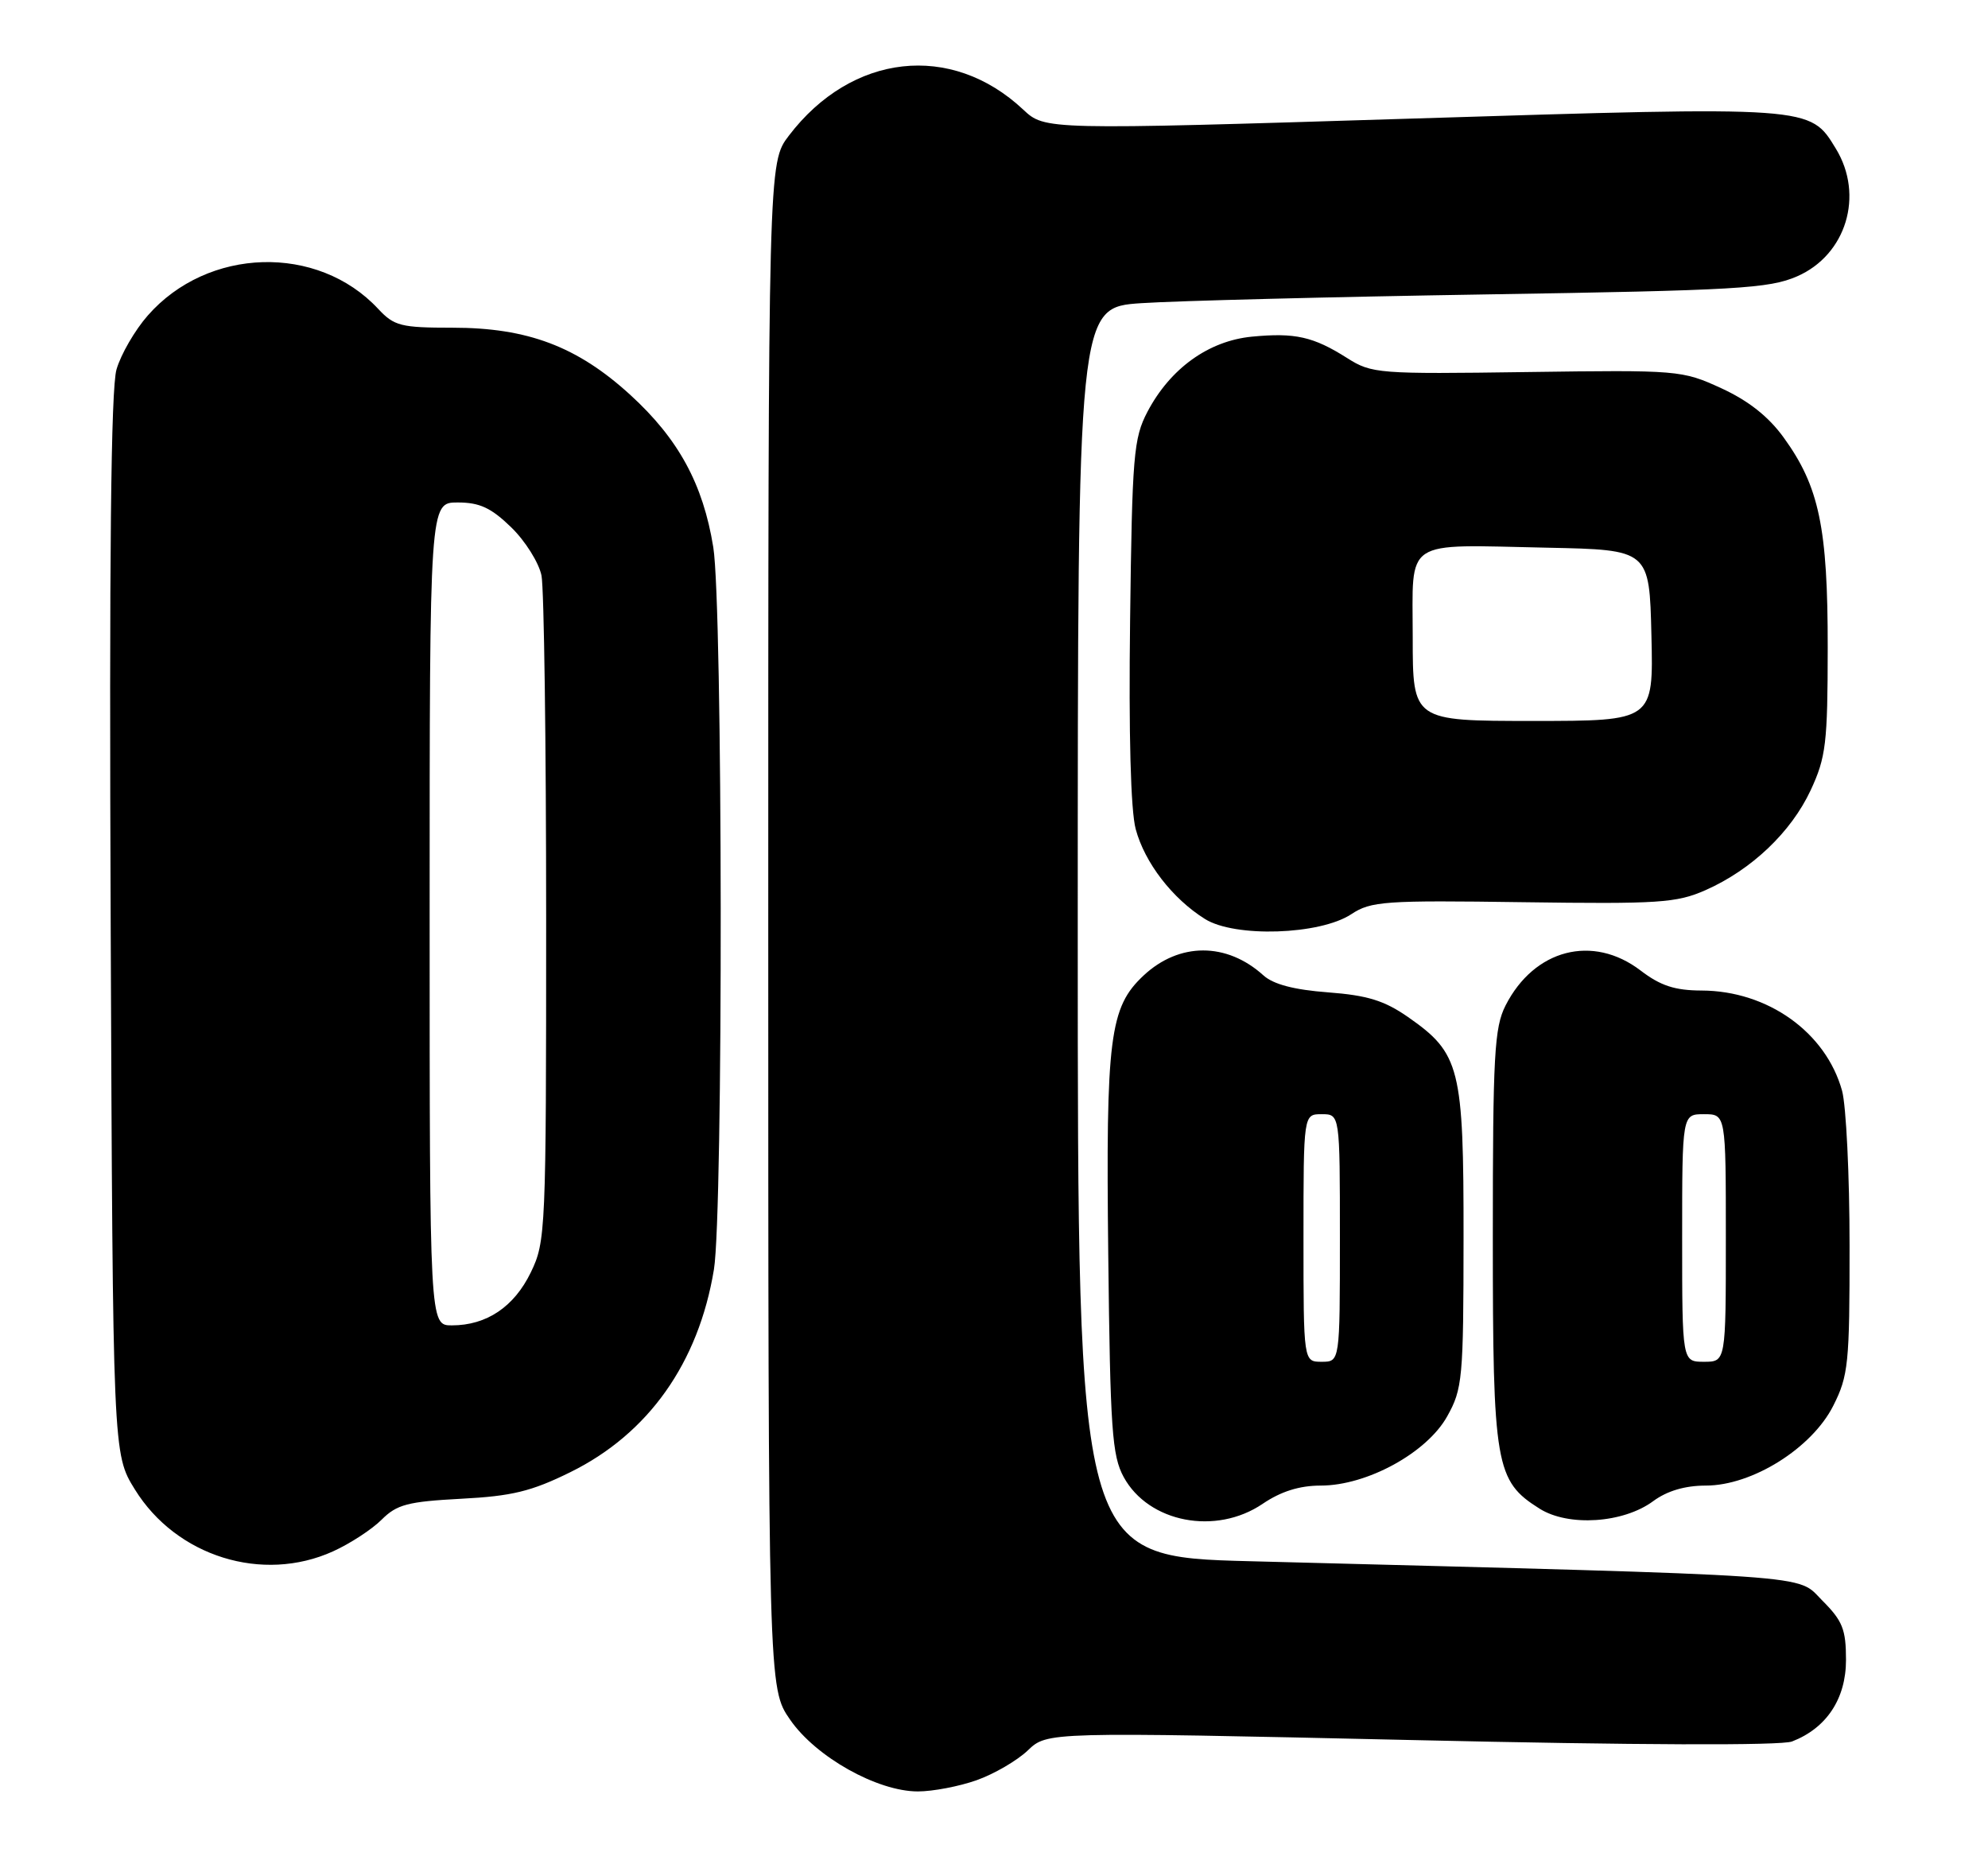 <?xml version="1.0" encoding="UTF-8" standalone="no"?>
<!DOCTYPE svg PUBLIC "-//W3C//DTD SVG 1.1//EN" "http://www.w3.org/Graphics/SVG/1.1/DTD/svg11.dtd" >
<svg xmlns="http://www.w3.org/2000/svg" xmlns:xlink="http://www.w3.org/1999/xlink" version="1.1" viewBox="0 0 273 256">
 <g >
 <path fill="currentColor"
d=" M 134.11 244.46 C 136.51 243.61 139.67 241.77 141.14 240.37 C 143.80 237.82 143.80 237.82 193.74 238.94 C 224.76 239.65 244.59 239.72 246.09 239.14 C 250.83 237.31 253.50 233.27 253.50 227.94 C 253.50 223.74 253.03 222.57 250.23 219.77 C 246.61 216.15 251.00 216.45 171.75 214.39 C 148.00 213.78 148.00 213.78 148.00 127.99 C 148.00 42.21 148.00 42.21 156.75 41.63 C 161.56 41.31 182.82 40.77 204.00 40.43 C 238.54 39.88 242.94 39.62 246.78 37.95 C 253.53 35.01 256.02 26.82 252.11 20.42 C 248.53 14.54 248.96 14.57 193.71 16.29 C 143.50 17.85 143.50 17.85 140.50 15.04 C 130.63 5.79 116.96 7.31 108.33 18.63 C 105.50 22.34 105.50 22.34 105.50 127.09 C 105.50 231.83 105.50 231.83 108.51 236.16 C 112.05 241.28 120.48 246.00 126.05 246.00 C 128.09 246.00 131.71 245.31 134.11 244.46 Z  M 45.74 213.03 C 48.08 211.97 51.08 210.01 52.41 208.68 C 54.50 206.59 56.00 206.20 63.32 205.81 C 70.29 205.45 72.97 204.80 78.30 202.17 C 89.04 196.89 95.93 187.15 98.04 174.32 C 99.33 166.41 99.26 83.20 97.95 75.14 C 96.55 66.47 93.17 60.27 86.56 54.23 C 79.28 47.58 72.46 45.00 62.14 45.00 C 55.04 45.00 54.13 44.77 51.92 42.40 C 43.61 33.49 28.53 33.93 20.29 43.33 C 18.53 45.33 16.60 48.66 16.00 50.73 C 15.23 53.35 14.99 76.61 15.20 127.08 C 15.50 199.66 15.50 199.66 18.52 204.53 C 24.21 213.74 36.05 217.43 45.74 213.03 Z  M 173.40 206.50 C 175.91 204.80 178.45 204.00 181.37 204.00 C 187.72 204.00 195.94 199.50 198.73 194.50 C 200.84 190.73 200.97 189.34 200.98 170.00 C 201.00 146.60 200.51 144.65 193.37 139.67 C 190.11 137.40 187.79 136.68 182.37 136.27 C 177.71 135.92 174.86 135.17 173.50 133.94 C 168.45 129.37 161.95 129.38 157.05 133.95 C 152.37 138.32 151.85 142.43 152.19 172.32 C 152.46 196.32 152.71 199.89 154.31 202.83 C 157.73 209.09 166.97 210.87 173.40 206.50 Z  M 227.02 206.14 C 228.93 204.73 231.39 204.00 234.25 204.00 C 240.62 204.00 248.81 198.87 251.75 193.04 C 253.83 188.92 254.00 187.24 253.99 171.04 C 253.99 161.39 253.52 151.83 252.96 149.78 C 250.73 141.75 242.76 136.06 233.68 136.02 C 230.00 136.01 228.02 135.36 225.29 133.27 C 218.72 128.26 210.69 130.34 206.75 138.07 C 205.21 141.10 205.00 144.84 205.00 169.85 C 205.00 201.28 205.36 203.36 211.42 207.17 C 215.39 209.67 222.92 209.17 227.02 206.14 Z  M 185.56 125.54 C 188.27 123.75 190.11 123.62 209.15 123.89 C 227.82 124.15 230.22 123.99 234.20 122.24 C 240.53 119.44 245.96 114.27 248.65 108.51 C 250.75 103.99 250.98 102.08 250.99 88.93 C 251.00 72.46 249.82 66.81 244.94 60.08 C 242.85 57.19 240.09 55.02 236.37 53.31 C 230.98 50.84 230.51 50.80 209.69 51.09 C 189.27 51.38 188.37 51.31 185.00 49.17 C 180.34 46.22 177.85 45.66 171.91 46.23 C 165.96 46.81 160.70 50.60 157.57 56.55 C 155.67 60.18 155.47 62.51 155.19 85.16 C 154.99 100.80 155.27 111.30 155.96 113.86 C 157.20 118.47 160.99 123.39 165.46 126.19 C 169.56 128.77 181.24 128.39 185.56 125.54 Z  M 59.00 125.50 C 59.00 69.00 59.00 69.00 62.85 69.00 C 65.87 69.00 67.44 69.73 70.20 72.41 C 72.13 74.28 74.00 77.27 74.36 79.03 C 74.71 80.80 75.00 102.08 75.00 126.31 C 75.00 169.04 74.94 170.50 72.90 174.71 C 70.60 179.46 66.82 182.00 62.05 182.00 C 59.00 182.00 59.00 182.00 59.00 125.50 Z  M 179.00 170.00 C 179.00 153.00 179.00 153.00 181.50 153.00 C 184.00 153.00 184.00 153.00 184.00 170.00 C 184.00 187.00 184.00 187.00 181.50 187.00 C 179.00 187.00 179.00 187.00 179.00 170.00 Z  M 231.00 170.00 C 231.00 153.00 231.00 153.00 234.00 153.00 C 237.00 153.00 237.00 153.00 237.00 170.00 C 237.00 187.00 237.00 187.00 234.00 187.00 C 231.00 187.00 231.00 187.00 231.00 170.00 Z  M 194.00 87.52 C 194.00 73.77 192.46 74.80 212.50 75.21 C 226.50 75.50 226.50 75.50 226.78 87.25 C 227.06 99.00 227.06 99.00 210.53 99.00 C 194.00 99.00 194.00 99.00 194.00 87.52 Z "/>
</g>
</svg>